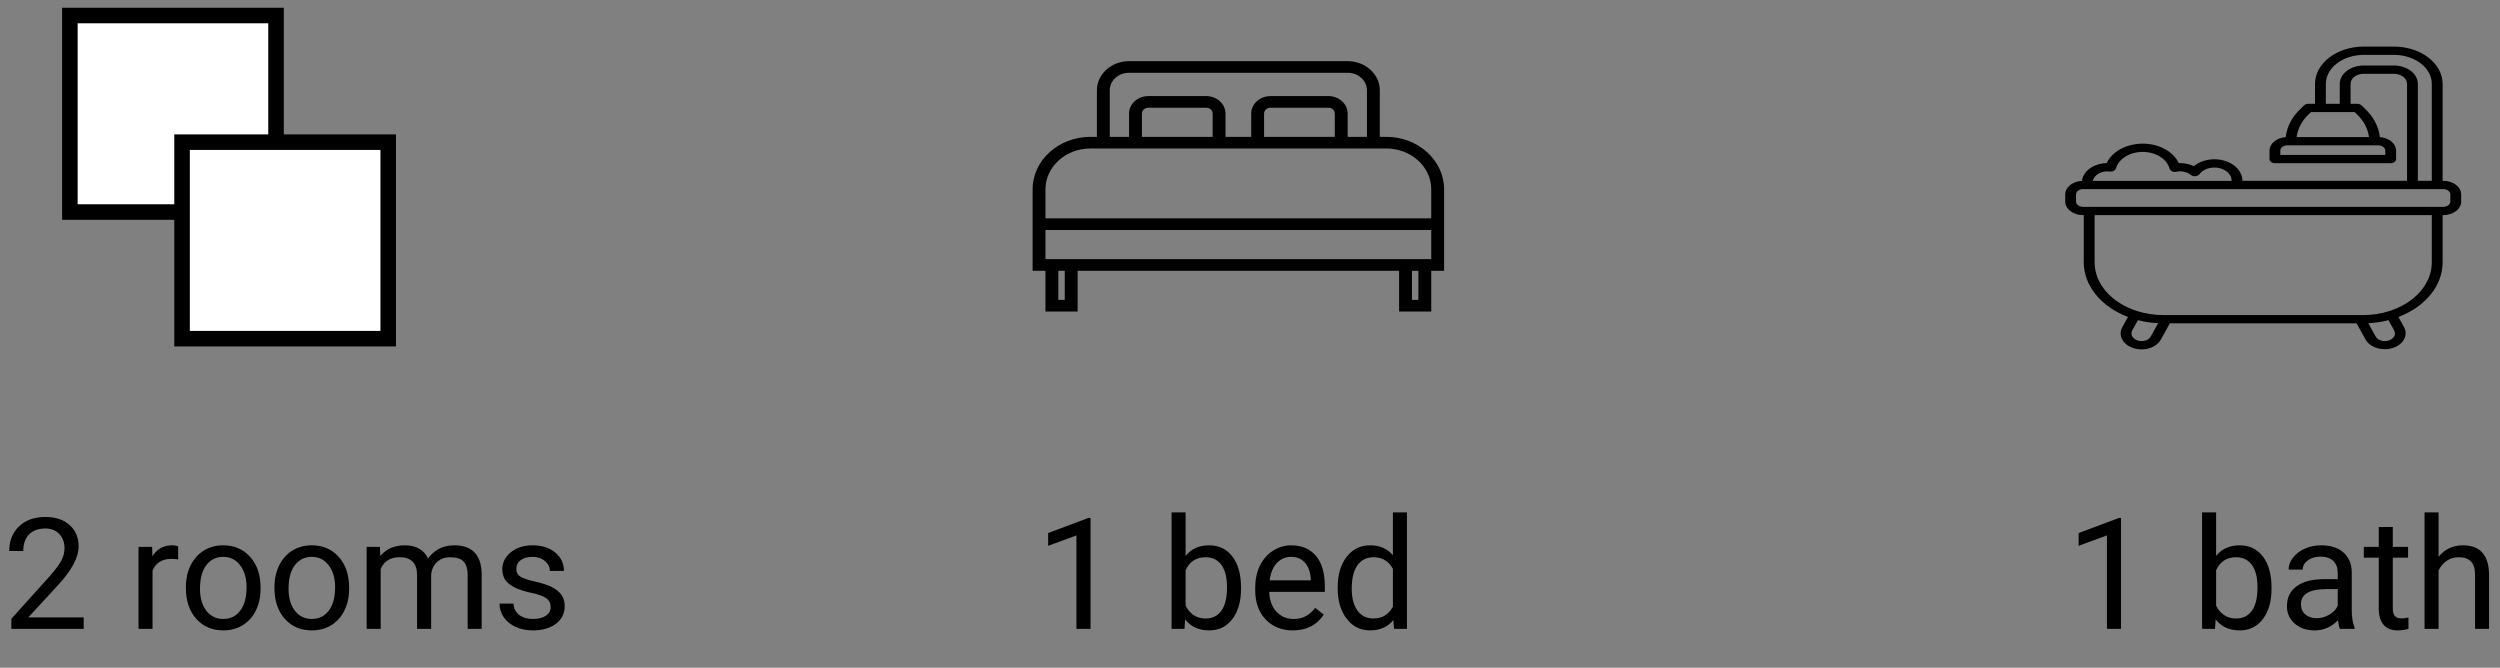 <svg width="322" height="86" viewBox="0 0 322 86" fill="none" xmlns="http://www.w3.org/2000/svg">
<rect x="0" y="0" width="322" height="86" fill="#808080" stroke="none"/>
<rect x="9" y="2" width="26.552" height="25.31" fill="white" stroke="black" stroke-width="2"/>
<rect x="23.448" y="18.31" width="26.552" height="25.31" fill="white" stroke="black" stroke-width="2"/>
<path d="M10.779 81H1.463V79.701L6.385 74.232C7.114 73.406 7.615 72.735 7.889 72.221C8.169 71.7 8.309 71.163 8.309 70.609C8.309 69.867 8.084 69.258 7.635 68.783C7.186 68.308 6.587 68.07 5.838 68.07C4.939 68.07 4.24 68.328 3.738 68.842C3.243 69.35 2.996 70.059 2.996 70.971H1.189C1.189 69.662 1.609 68.604 2.449 67.797C3.296 66.99 4.425 66.586 5.838 66.586C7.16 66.586 8.204 66.934 8.973 67.631C9.741 68.321 10.125 69.242 10.125 70.394C10.125 71.794 9.233 73.461 7.449 75.394L3.641 79.525H10.779V81ZM22.947 72.055C22.674 72.009 22.378 71.986 22.059 71.986C20.874 71.986 20.07 72.491 19.646 73.5V81H17.84V70.434H19.598L19.627 71.654C20.219 70.71 21.059 70.238 22.146 70.238C22.498 70.238 22.765 70.284 22.947 70.375V72.055ZM23.943 75.619C23.943 74.584 24.145 73.653 24.549 72.826C24.959 71.999 25.525 71.361 26.248 70.912C26.977 70.463 27.807 70.238 28.738 70.238C30.177 70.238 31.339 70.736 32.225 71.732C33.117 72.728 33.562 74.053 33.562 75.707V75.834C33.562 76.863 33.364 77.787 32.967 78.607C32.576 79.421 32.013 80.056 31.277 80.512C30.548 80.967 29.708 81.195 28.758 81.195C27.326 81.195 26.163 80.697 25.271 79.701C24.386 78.705 23.943 77.387 23.943 75.746V75.619ZM25.76 75.834C25.76 77.006 26.03 77.947 26.57 78.656C27.117 79.366 27.846 79.721 28.758 79.721C29.676 79.721 30.405 79.363 30.945 78.647C31.486 77.924 31.756 76.915 31.756 75.619C31.756 74.46 31.479 73.523 30.926 72.807C30.379 72.084 29.65 71.723 28.738 71.723C27.846 71.723 27.127 72.078 26.58 72.787C26.033 73.497 25.76 74.512 25.76 75.834ZM35.35 75.619C35.35 74.584 35.551 73.653 35.955 72.826C36.365 71.999 36.932 71.361 37.654 70.912C38.383 70.463 39.214 70.238 40.145 70.238C41.583 70.238 42.745 70.736 43.631 71.732C44.523 72.728 44.969 74.053 44.969 75.707V75.834C44.969 76.863 44.77 77.787 44.373 78.607C43.982 79.421 43.419 80.056 42.684 80.512C41.954 80.967 41.115 81.195 40.164 81.195C38.732 81.195 37.57 80.697 36.678 79.701C35.792 78.705 35.35 77.387 35.35 75.746V75.619ZM37.166 75.834C37.166 77.006 37.436 77.947 37.977 78.656C38.523 79.366 39.253 79.721 40.164 79.721C41.082 79.721 41.811 79.363 42.352 78.647C42.892 77.924 43.162 76.915 43.162 75.619C43.162 74.46 42.885 73.523 42.332 72.807C41.785 72.084 41.056 71.723 40.145 71.723C39.253 71.723 38.533 72.078 37.986 72.787C37.44 73.497 37.166 74.512 37.166 75.834ZM48.934 70.434L48.982 71.606C49.757 70.694 50.802 70.238 52.117 70.238C53.595 70.238 54.601 70.805 55.135 71.938C55.486 71.43 55.942 71.019 56.502 70.707C57.068 70.394 57.736 70.238 58.504 70.238C60.822 70.238 62 71.466 62.039 73.92V81H60.232V74.027C60.232 73.272 60.06 72.709 59.715 72.338C59.37 71.96 58.79 71.772 57.977 71.772C57.306 71.772 56.749 71.973 56.307 72.377C55.864 72.774 55.607 73.311 55.535 73.988V81H53.719V74.076C53.719 72.54 52.967 71.772 51.463 71.772C50.278 71.772 49.467 72.276 49.031 73.285V81H47.225V70.434H48.934ZM70.926 78.197C70.926 77.709 70.74 77.331 70.369 77.064C70.005 76.791 69.363 76.557 68.445 76.361C67.534 76.166 66.808 75.932 66.268 75.658C65.734 75.385 65.337 75.059 65.076 74.682C64.822 74.304 64.695 73.855 64.695 73.334C64.695 72.468 65.06 71.736 65.789 71.137C66.525 70.538 67.462 70.238 68.602 70.238C69.799 70.238 70.769 70.547 71.512 71.166C72.26 71.784 72.635 72.576 72.635 73.539H70.818C70.818 73.044 70.607 72.618 70.184 72.26C69.767 71.902 69.24 71.723 68.602 71.723C67.944 71.723 67.43 71.866 67.059 72.152C66.688 72.439 66.502 72.813 66.502 73.275C66.502 73.712 66.674 74.04 67.019 74.262C67.365 74.483 67.986 74.695 68.885 74.897C69.79 75.098 70.522 75.339 71.082 75.619C71.642 75.899 72.055 76.238 72.322 76.635C72.596 77.025 72.732 77.504 72.732 78.07C72.732 79.014 72.355 79.773 71.6 80.346C70.844 80.912 69.865 81.195 68.66 81.195C67.814 81.195 67.065 81.046 66.414 80.746C65.763 80.447 65.252 80.03 64.881 79.496C64.516 78.956 64.334 78.373 64.334 77.748H66.141C66.173 78.353 66.414 78.835 66.863 79.193C67.319 79.545 67.918 79.721 68.66 79.721C69.344 79.721 69.891 79.584 70.301 79.311C70.717 79.031 70.926 78.659 70.926 78.197Z" fill="black"/>
<path d="M178.547 17.625H177.719V11.625C177.716 9.555 175.864 7.877 173.578 7.875H145.422C143.136 7.877 141.284 9.555 141.281 11.625V17.625H140.453C136.339 17.63 133.005 20.649 133 24.375V34.875H134.656V40.125H138.797V34.875H180.203V40.125H184.344V34.875H186V24.375C185.995 20.649 182.661 17.63 178.547 17.625ZM142.938 11.625C142.938 10.382 144.05 9.375 145.422 9.375H173.578C174.95 9.375 176.062 10.382 176.062 11.625V17.625H173.578V14.625C173.578 13.382 172.466 12.375 171.094 12.375H163.641C162.269 12.375 161.156 13.382 161.156 14.625V17.625H157.844V14.625C157.844 13.382 156.731 12.375 155.359 12.375H147.906C146.534 12.375 145.422 13.382 145.422 14.625V17.625H142.938V11.625ZM171.922 14.625V17.625H162.812V14.625C162.812 14.211 163.183 13.875 163.641 13.875H171.094C171.551 13.875 171.922 14.211 171.922 14.625ZM156.188 14.625V17.625H147.078V14.625C147.078 14.211 147.449 13.875 147.906 13.875H155.359C155.817 13.875 156.188 14.211 156.188 14.625ZM137.141 38.625H136.312V34.875H137.141V38.625ZM182.688 38.625H181.859V34.875H182.688V38.625ZM184.344 33.375H134.656V29.625H184.344V33.375ZM184.344 28.125H134.656V24.375C134.66 21.477 137.253 19.128 140.453 19.125H178.547C181.747 19.128 184.34 21.477 184.344 24.375V28.125Z" fill="black"/>
<path d="M140.461 81H138.645V68.959L135.002 70.297V68.656L140.178 66.713H140.461V81ZM159.846 75.834C159.846 77.449 159.475 78.747 158.732 79.731C157.99 80.707 156.994 81.195 155.744 81.195C154.41 81.195 153.378 80.723 152.648 79.779L152.561 81H150.9V66H152.707V71.596C153.436 70.691 154.442 70.238 155.725 70.238C157.007 70.238 158.013 70.723 158.742 71.693C159.478 72.663 159.846 73.992 159.846 75.678V75.834ZM158.039 75.629C158.039 74.398 157.801 73.448 157.326 72.777C156.851 72.107 156.167 71.772 155.275 71.772C154.084 71.772 153.228 72.325 152.707 73.432V78.002C153.26 79.109 154.123 79.662 155.295 79.662C156.161 79.662 156.835 79.327 157.316 78.656C157.798 77.986 158.039 76.977 158.039 75.629ZM166.516 81.195C165.083 81.195 163.918 80.727 163.02 79.789C162.121 78.845 161.672 77.585 161.672 76.01V75.678C161.672 74.63 161.87 73.695 162.268 72.875C162.671 72.048 163.231 71.404 163.947 70.941C164.67 70.473 165.451 70.238 166.291 70.238C167.665 70.238 168.732 70.691 169.494 71.596C170.256 72.501 170.637 73.796 170.637 75.482V76.234H163.479C163.505 77.276 163.807 78.119 164.387 78.764C164.973 79.402 165.715 79.721 166.613 79.721C167.251 79.721 167.792 79.591 168.234 79.33C168.677 79.07 169.064 78.725 169.396 78.295L170.5 79.154C169.615 80.515 168.286 81.195 166.516 81.195ZM166.291 71.723C165.562 71.723 164.95 71.99 164.455 72.523C163.96 73.051 163.654 73.793 163.537 74.75H168.83V74.613C168.778 73.695 168.531 72.986 168.088 72.484C167.645 71.977 167.046 71.723 166.291 71.723ZM172.297 75.629C172.297 74.008 172.681 72.706 173.449 71.723C174.217 70.733 175.223 70.238 176.467 70.238C177.704 70.238 178.684 70.662 179.406 71.508V66H181.213V81H179.553L179.465 79.867C178.742 80.753 177.736 81.195 176.447 81.195C175.223 81.195 174.224 80.694 173.449 79.691C172.681 78.689 172.297 77.38 172.297 75.766V75.629ZM174.104 75.834C174.104 77.032 174.351 77.969 174.846 78.647C175.34 79.324 176.024 79.662 176.896 79.662C178.042 79.662 178.879 79.148 179.406 78.119V73.266C178.866 72.269 178.036 71.772 176.916 71.772C176.031 71.772 175.34 72.113 174.846 72.797C174.351 73.481 174.104 74.493 174.104 75.834Z" fill="black"/>
<g clip-path="url(#clip0)">
<path d="M314.709 23.292H314.609V10.799C314.608 9.527 313.946 8.307 312.769 7.407C311.592 6.507 309.997 6.001 308.333 6H304.449C302.785 6.001 301.19 6.507 300.014 7.407C298.837 8.307 298.176 9.527 298.174 10.799V13.368H297.319C297.215 13.368 297.112 13.386 297.018 13.42C296.924 13.455 296.841 13.505 296.775 13.567L296.281 14.04C295.196 15.077 294.542 16.338 294.403 17.662C293.832 17.7 293.301 17.9 292.913 18.223C292.526 18.546 292.31 18.968 292.309 19.406V20.486C292.309 20.556 292.327 20.626 292.362 20.691C292.397 20.755 292.449 20.814 292.513 20.863C292.578 20.913 292.655 20.952 292.74 20.979C292.824 21.006 292.915 21.02 293.006 21.02H307.921C308.012 21.02 308.103 21.006 308.188 20.979C308.272 20.952 308.349 20.913 308.414 20.863C308.479 20.814 308.53 20.755 308.565 20.691C308.6 20.626 308.618 20.556 308.618 20.486V19.406C308.617 18.968 308.402 18.546 308.014 18.223C307.627 17.9 307.095 17.7 306.524 17.662C306.386 16.338 305.733 15.077 304.648 14.04L304.154 13.568C304.089 13.506 304.006 13.456 303.912 13.421C303.818 13.386 303.715 13.369 303.61 13.369H302.755V10.799C302.755 10.456 302.933 10.126 303.251 9.883C303.569 9.64 304 9.504 304.449 9.504H308.334C308.783 9.504 309.213 9.641 309.531 9.884C309.848 10.126 310.027 10.456 310.027 10.799V23.291H288.823C288.823 23.285 288.823 23.278 288.823 23.272C288.823 22.716 288.604 22.173 288.195 21.715C287.785 21.256 287.204 20.902 286.527 20.7C285.85 20.498 285.11 20.456 284.402 20.581C283.694 20.707 283.052 20.992 282.559 21.401C281.983 21.119 281.306 20.982 280.623 21.01C280.283 20.276 279.654 19.641 278.823 19.192C277.992 18.743 277 18.501 275.982 18.501C274.964 18.501 273.972 18.742 273.14 19.19C272.309 19.639 271.68 20.274 271.339 21.007C270.534 21.025 269.766 21.268 269.179 21.69C268.592 22.112 268.229 22.683 268.156 23.297C267.574 23.323 267.026 23.518 266.626 23.843C266.225 24.168 266.001 24.597 266 25.043V25.957C266.001 26.422 266.242 26.867 266.672 27.195C267.101 27.524 267.684 27.709 268.291 27.709H268.391V33.803C268.392 35.262 268.925 36.692 269.93 37.933C270.935 39.173 272.372 40.175 274.08 40.826L273.353 42.139C273.074 42.642 273.069 43.208 273.337 43.715C273.605 44.221 274.125 44.625 274.783 44.837C275.44 45.05 276.181 45.055 276.843 44.85C277.505 44.645 278.033 44.247 278.312 43.744L279.471 41.648H303.529L304.689 43.744C304.973 44.24 305.502 44.631 306.16 44.832C306.819 45.032 307.554 45.026 308.207 44.814C308.859 44.603 309.376 44.203 309.646 43.702C309.916 43.201 309.916 42.639 309.647 42.137L308.92 40.826C310.628 40.175 312.065 39.173 313.07 37.933C314.074 36.693 314.608 35.263 314.609 33.803V27.71H314.709C315.317 27.709 315.899 27.524 316.329 27.196C316.758 26.867 317 26.422 317 25.957V25.043C316.999 24.579 316.757 24.133 316.328 23.805C315.899 23.477 315.316 23.292 314.709 23.292ZM307.224 19.406V19.955H293.704V19.406C293.704 19.224 293.799 19.05 293.967 18.922C294.135 18.793 294.363 18.721 294.6 18.721H306.327C306.565 18.721 306.793 18.793 306.961 18.922C307.129 19.05 307.223 19.224 307.224 19.406ZM303.558 14.707C304.444 15.552 304.989 16.576 305.127 17.655H295.803C295.94 16.577 296.485 15.553 297.37 14.707L297.655 14.435H303.273L303.558 14.707ZM308.333 8.438H304.449C303.631 8.438 302.846 8.687 302.267 9.13C301.688 9.573 301.362 10.173 301.361 10.799V13.368H299.568V10.799C299.57 9.81 300.084 8.861 300.999 8.161C301.914 7.461 303.155 7.067 304.449 7.066H308.334C309.628 7.067 310.869 7.461 311.784 8.161C312.699 8.861 313.213 9.809 313.215 10.799V23.291H311.422V10.799C311.421 10.173 311.095 9.572 310.516 9.13C309.937 8.687 309.152 8.438 308.333 8.438ZM271.429 22.073C271.533 22.073 271.637 22.081 271.739 22.094C271.915 22.116 272.096 22.086 272.243 22.01C272.391 21.933 272.495 21.816 272.533 21.683C272.707 21.079 273.147 20.54 273.778 20.155C274.41 19.769 275.196 19.561 276.004 19.565C276.812 19.569 277.594 19.785 278.219 20.177C278.844 20.568 279.274 21.112 279.438 21.717C279.457 21.788 279.495 21.856 279.55 21.916C279.604 21.975 279.674 22.025 279.755 22.064C279.836 22.102 279.926 22.127 280.02 22.137C280.114 22.148 280.21 22.143 280.302 22.125C280.632 22.052 280.983 22.052 281.314 22.124C281.645 22.196 281.943 22.337 282.174 22.532C282.249 22.593 282.341 22.64 282.444 22.669C282.546 22.698 282.656 22.708 282.765 22.699C282.873 22.689 282.978 22.66 283.069 22.614C283.16 22.568 283.236 22.506 283.29 22.433C283.532 22.108 283.907 21.854 284.358 21.709C284.809 21.564 285.31 21.538 285.782 21.634C286.255 21.73 286.673 21.942 286.971 22.239C287.269 22.535 287.43 22.899 287.43 23.272V23.292H269.56C269.631 22.952 269.859 22.643 270.201 22.419C270.543 22.196 270.979 22.073 271.429 22.073ZM277.027 43.328C276.927 43.508 276.761 43.661 276.548 43.769C276.336 43.876 276.086 43.933 275.831 43.933C275.617 43.933 275.406 43.893 275.217 43.815C275.028 43.738 274.867 43.626 274.749 43.489C274.631 43.353 274.558 43.196 274.539 43.032C274.519 42.869 274.552 42.705 274.636 42.554L275.366 41.237C275.399 41.246 275.434 41.252 275.468 41.261C275.601 41.294 275.736 41.325 275.872 41.354C275.931 41.367 275.988 41.381 276.047 41.392C276.233 41.43 276.422 41.464 276.613 41.493C276.668 41.502 276.723 41.508 276.778 41.516C276.921 41.536 277.065 41.555 277.21 41.57C277.28 41.578 277.351 41.584 277.422 41.591C277.56 41.604 277.7 41.614 277.84 41.621C277.882 41.624 277.924 41.629 277.965 41.631L277.027 43.328ZM307.634 41.237L308.363 42.554C308.447 42.705 308.48 42.869 308.461 43.032C308.441 43.196 308.369 43.353 308.25 43.489C308.132 43.626 307.971 43.738 307.782 43.815C307.593 43.893 307.382 43.933 307.168 43.933C306.913 43.933 306.663 43.876 306.451 43.768C306.238 43.661 306.072 43.508 305.972 43.328L305.033 41.632C305.075 41.63 305.116 41.625 305.157 41.623C305.299 41.614 305.44 41.603 305.58 41.59C305.649 41.584 305.717 41.578 305.786 41.57C305.934 41.555 306.081 41.536 306.227 41.515C306.28 41.507 306.332 41.502 306.384 41.493C306.575 41.464 306.764 41.43 306.951 41.392C307.01 41.381 307.069 41.367 307.127 41.354C307.263 41.325 307.397 41.294 307.531 41.261C307.565 41.252 307.6 41.246 307.634 41.237ZM313.215 33.803C313.213 35.151 312.686 36.468 311.701 37.587C310.716 38.705 309.318 39.574 307.685 40.082C307.446 40.157 307.2 40.225 306.953 40.283C306.925 40.29 306.896 40.295 306.869 40.302C306.617 40.359 306.363 40.408 306.106 40.448C306.082 40.452 306.059 40.454 306.035 40.458C305.77 40.497 305.503 40.528 305.234 40.549C305.223 40.549 305.211 40.549 305.2 40.551C304.919 40.571 304.635 40.581 304.35 40.581H278.65C278.369 40.581 278.09 40.57 277.814 40.551L277.762 40.548C277.497 40.528 277.235 40.497 276.975 40.459C276.947 40.455 276.919 40.452 276.892 40.447C276.637 40.408 276.385 40.359 276.135 40.302C276.105 40.296 276.076 40.29 276.047 40.283C275.8 40.225 275.556 40.157 275.315 40.082C273.682 39.574 272.284 38.705 271.299 37.587C270.315 36.469 269.787 35.152 269.785 33.803V27.71H313.215V33.803ZM315.605 25.957C315.605 26.139 315.511 26.313 315.343 26.442C315.174 26.57 314.947 26.642 314.709 26.643H268.291C268.053 26.642 267.826 26.57 267.657 26.442C267.489 26.313 267.395 26.139 267.395 25.957V25.043C267.395 24.861 267.489 24.687 267.657 24.558C267.826 24.43 268.053 24.358 268.291 24.357H314.709C314.947 24.358 315.174 24.43 315.343 24.558C315.511 24.687 315.605 24.861 315.605 25.043V25.957Z" fill="black"/>
</g>
<path d="M273.189 81H271.373V68.959L267.73 70.297V68.656L272.906 66.713H273.189V81ZM292.574 75.834C292.574 77.449 292.203 78.747 291.461 79.731C290.719 80.707 289.723 81.195 288.473 81.195C287.138 81.195 286.106 80.723 285.377 79.779L285.289 81H283.629V66H285.436V71.596C286.165 70.691 287.171 70.238 288.453 70.238C289.736 70.238 290.742 70.723 291.471 71.693C292.206 72.663 292.574 73.992 292.574 75.678V75.834ZM290.768 75.629C290.768 74.398 290.53 73.448 290.055 72.777C289.579 72.107 288.896 71.772 288.004 71.772C286.812 71.772 285.956 72.325 285.436 73.432V78.002C285.989 79.109 286.852 79.662 288.023 79.662C288.889 79.662 289.563 79.327 290.045 78.656C290.527 77.986 290.768 76.977 290.768 75.629ZM301.383 81C301.279 80.792 301.194 80.421 301.129 79.887C300.289 80.759 299.286 81.195 298.121 81.195C297.079 81.195 296.223 80.902 295.553 80.316C294.889 79.724 294.557 78.975 294.557 78.07C294.557 76.97 294.973 76.117 295.807 75.512C296.646 74.9 297.825 74.594 299.342 74.594H301.1V73.764C301.1 73.132 300.911 72.631 300.533 72.26C300.156 71.882 299.599 71.693 298.863 71.693C298.219 71.693 297.678 71.856 297.242 72.182C296.806 72.507 296.588 72.901 296.588 73.363H294.771C294.771 72.836 294.957 72.328 295.328 71.84C295.706 71.345 296.214 70.954 296.852 70.668C297.496 70.382 298.202 70.238 298.971 70.238C300.188 70.238 301.142 70.544 301.832 71.156C302.522 71.762 302.88 72.598 302.906 73.666V78.529C302.906 79.499 303.03 80.271 303.277 80.844V81H301.383ZM298.385 79.623C298.951 79.623 299.488 79.477 299.996 79.184C300.504 78.891 300.872 78.51 301.1 78.041V75.873H299.684C297.47 75.873 296.363 76.521 296.363 77.816C296.363 78.383 296.552 78.826 296.93 79.144C297.307 79.463 297.792 79.623 298.385 79.623ZM308.189 67.875V70.434H310.162V71.83H308.189V78.383C308.189 78.806 308.277 79.125 308.453 79.34C308.629 79.548 308.928 79.652 309.352 79.652C309.56 79.652 309.846 79.613 310.211 79.535V81C309.736 81.13 309.273 81.195 308.824 81.195C308.017 81.195 307.408 80.951 306.998 80.463C306.588 79.975 306.383 79.281 306.383 78.383V71.83H304.459V70.434H306.383V67.875H308.189ZM314.088 71.713C314.889 70.73 315.93 70.238 317.213 70.238C319.446 70.238 320.572 71.498 320.592 74.018V81H318.785V74.008C318.779 73.246 318.603 72.683 318.258 72.318C317.919 71.954 317.389 71.772 316.666 71.772C316.08 71.772 315.566 71.928 315.123 72.24C314.68 72.553 314.335 72.963 314.088 73.471V81H312.281V66H314.088V71.713Z" fill="black"/>
<defs>
<clipPath id="clip0">
<rect width="51" height="39" fill="white" transform="translate(266 6)"/>
</clipPath>
</defs>
</svg>
